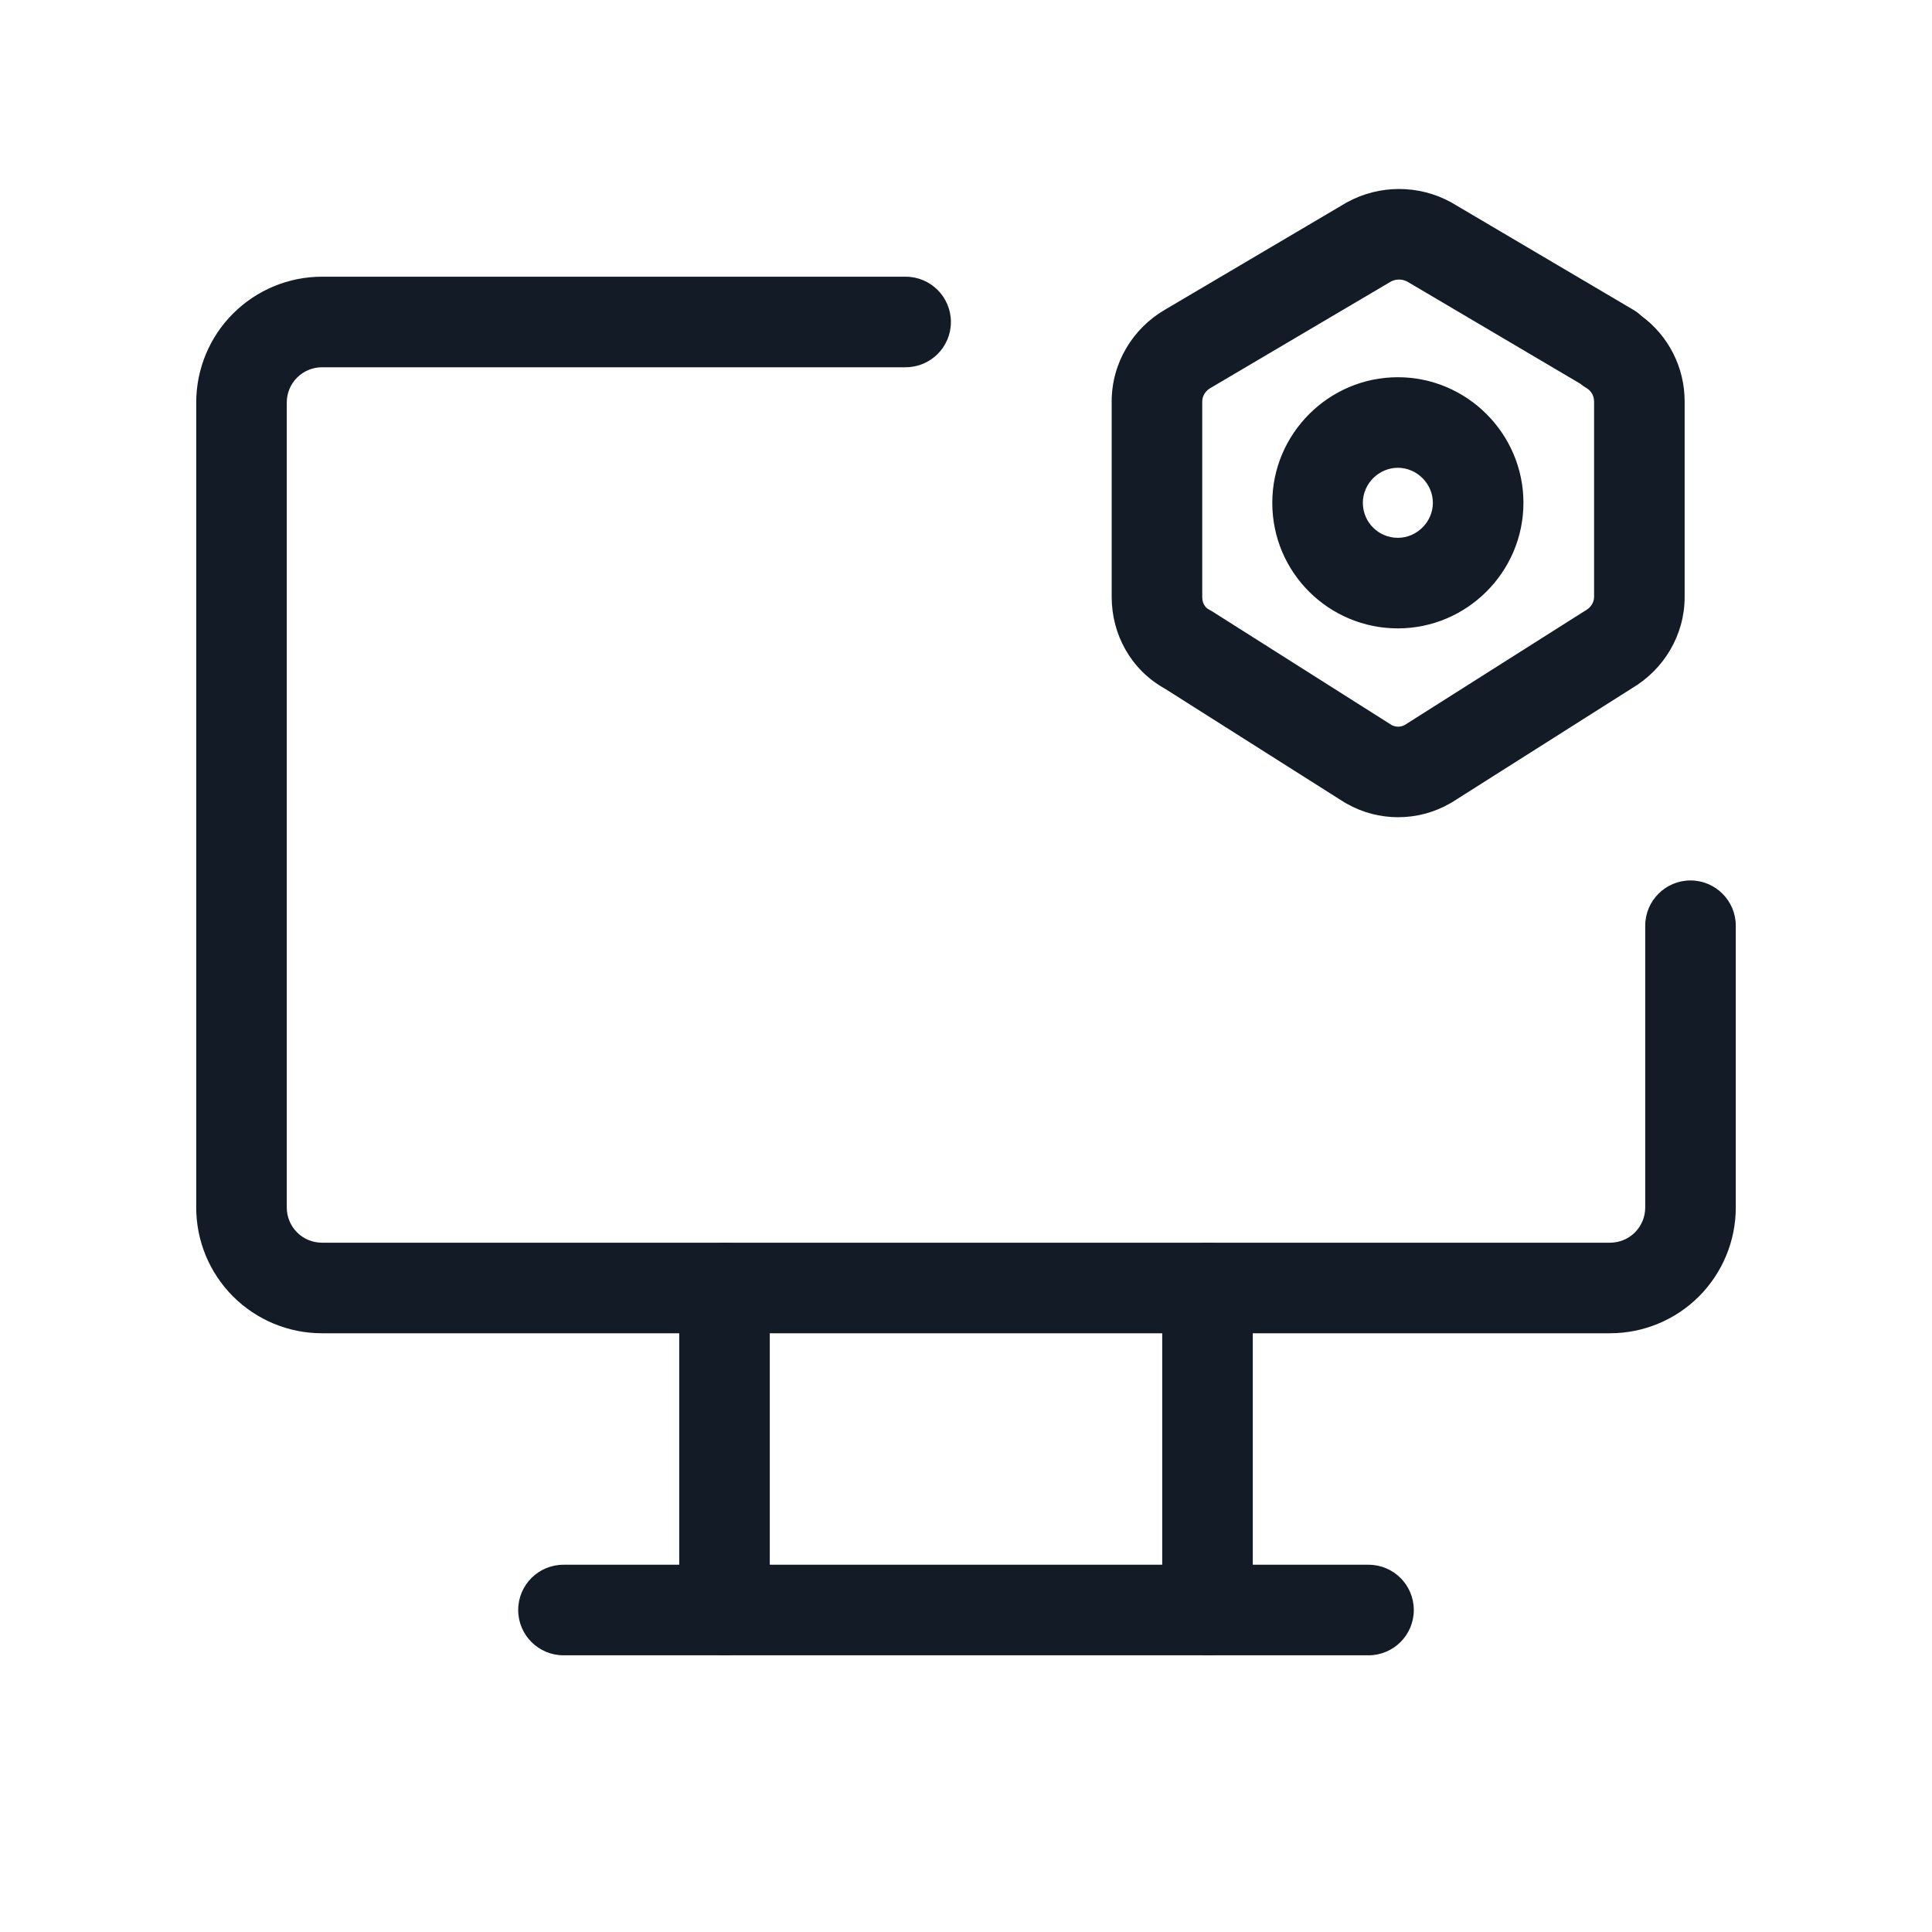<svg width="32" height="32" viewBox="0 0 32 32" fill="none" xmlns="http://www.w3.org/2000/svg">
<path fill-rule="evenodd" clip-rule="evenodd" d="M5.333 6.083C5.179 6.083 5.03 6.145 4.921 6.254C4.811 6.364 4.75 6.512 4.75 6.667V20C4.75 20.155 4.811 20.303 4.921 20.413C5.03 20.522 5.179 20.583 5.333 20.583H26.667C26.821 20.583 26.97 20.522 27.079 20.413C27.189 20.303 27.25 20.155 27.25 20V15.333C27.25 14.919 27.586 14.583 28 14.583C28.414 14.583 28.75 14.919 28.75 15.333V20C28.75 20.553 28.53 21.082 28.14 21.473C27.749 21.864 27.219 22.083 26.667 22.083H5.333C4.781 22.083 4.251 21.864 3.86 21.473C3.469 21.082 3.25 20.553 3.25 20V6.667C3.25 6.114 3.469 5.584 3.86 5.194C4.251 4.803 4.781 4.583 5.333 4.583H15C15.414 4.583 15.75 4.919 15.75 5.333C15.75 5.748 15.414 6.083 15 6.083H5.333Z" fill="#131C26"/>
<path fill-rule="evenodd" clip-rule="evenodd" d="M23.04 4.662L20.049 6.427C19.958 6.479 19.913 6.569 19.913 6.648V9.888C19.913 9.996 19.963 10.063 20.024 10.096C20.041 10.105 20.058 10.114 20.074 10.124L23.053 12.011C23.118 12.044 23.197 12.044 23.262 12.011L26.241 10.124C26.249 10.119 26.258 10.114 26.266 10.109C26.357 10.057 26.403 9.967 26.403 9.888V6.648C26.403 6.555 26.354 6.472 26.276 6.427C26.238 6.405 26.203 6.38 26.17 6.353L23.305 4.662C23.223 4.62 23.122 4.62 23.04 4.662ZM27.19 5.235C27.149 5.196 27.104 5.161 27.054 5.132L24.054 3.362C24.047 3.358 24.04 3.354 24.033 3.35C23.499 3.057 22.847 3.057 22.312 3.35C22.305 3.354 22.298 3.358 22.291 3.362L19.293 5.131C18.766 5.438 18.413 6.008 18.413 6.648V9.888C18.413 10.509 18.732 11.093 19.292 11.405L22.271 13.292C22.282 13.298 22.292 13.305 22.303 13.31C22.832 13.611 23.483 13.611 24.012 13.31C24.023 13.305 24.034 13.298 24.044 13.292L27.033 11.398C27.555 11.089 27.903 10.523 27.903 9.888V6.648C27.903 6.086 27.636 5.563 27.19 5.235ZM21.073 8.328C21.073 7.184 22.008 6.248 23.153 6.248C24.297 6.248 25.233 7.184 25.233 8.328C25.233 9.472 24.297 10.408 23.153 10.408C22.012 10.408 21.073 9.486 21.073 8.328ZM23.153 7.748C22.837 7.748 22.573 8.012 22.573 8.328C22.573 8.65 22.833 8.908 23.153 8.908C23.468 8.908 23.733 8.644 23.733 8.328C23.733 8.012 23.468 7.748 23.153 7.748Z" fill="#131C26"/>
<path fill-rule="evenodd" clip-rule="evenodd" d="M8.583 26.667C8.583 26.252 8.919 25.917 9.333 25.917H22.667C23.081 25.917 23.417 26.252 23.417 26.667C23.417 27.081 23.081 27.417 22.667 27.417H9.333C8.919 27.417 8.583 27.081 8.583 26.667Z" fill="#131C26"/>
<path fill-rule="evenodd" clip-rule="evenodd" d="M12 20.583C12.414 20.583 12.75 20.919 12.75 21.333V26.667C12.75 27.081 12.414 27.417 12 27.417C11.586 27.417 11.25 27.081 11.25 26.667V21.333C11.25 20.919 11.586 20.583 12 20.583Z" fill="#131C26"/>
<path fill-rule="evenodd" clip-rule="evenodd" d="M20 20.583C20.414 20.583 20.75 20.919 20.75 21.333V26.667C20.75 27.081 20.414 27.417 20 27.417C19.586 27.417 19.25 27.081 19.25 26.667V21.333C19.25 20.919 19.586 20.583 20 20.583Z" fill="#131C26"/>
</svg>
